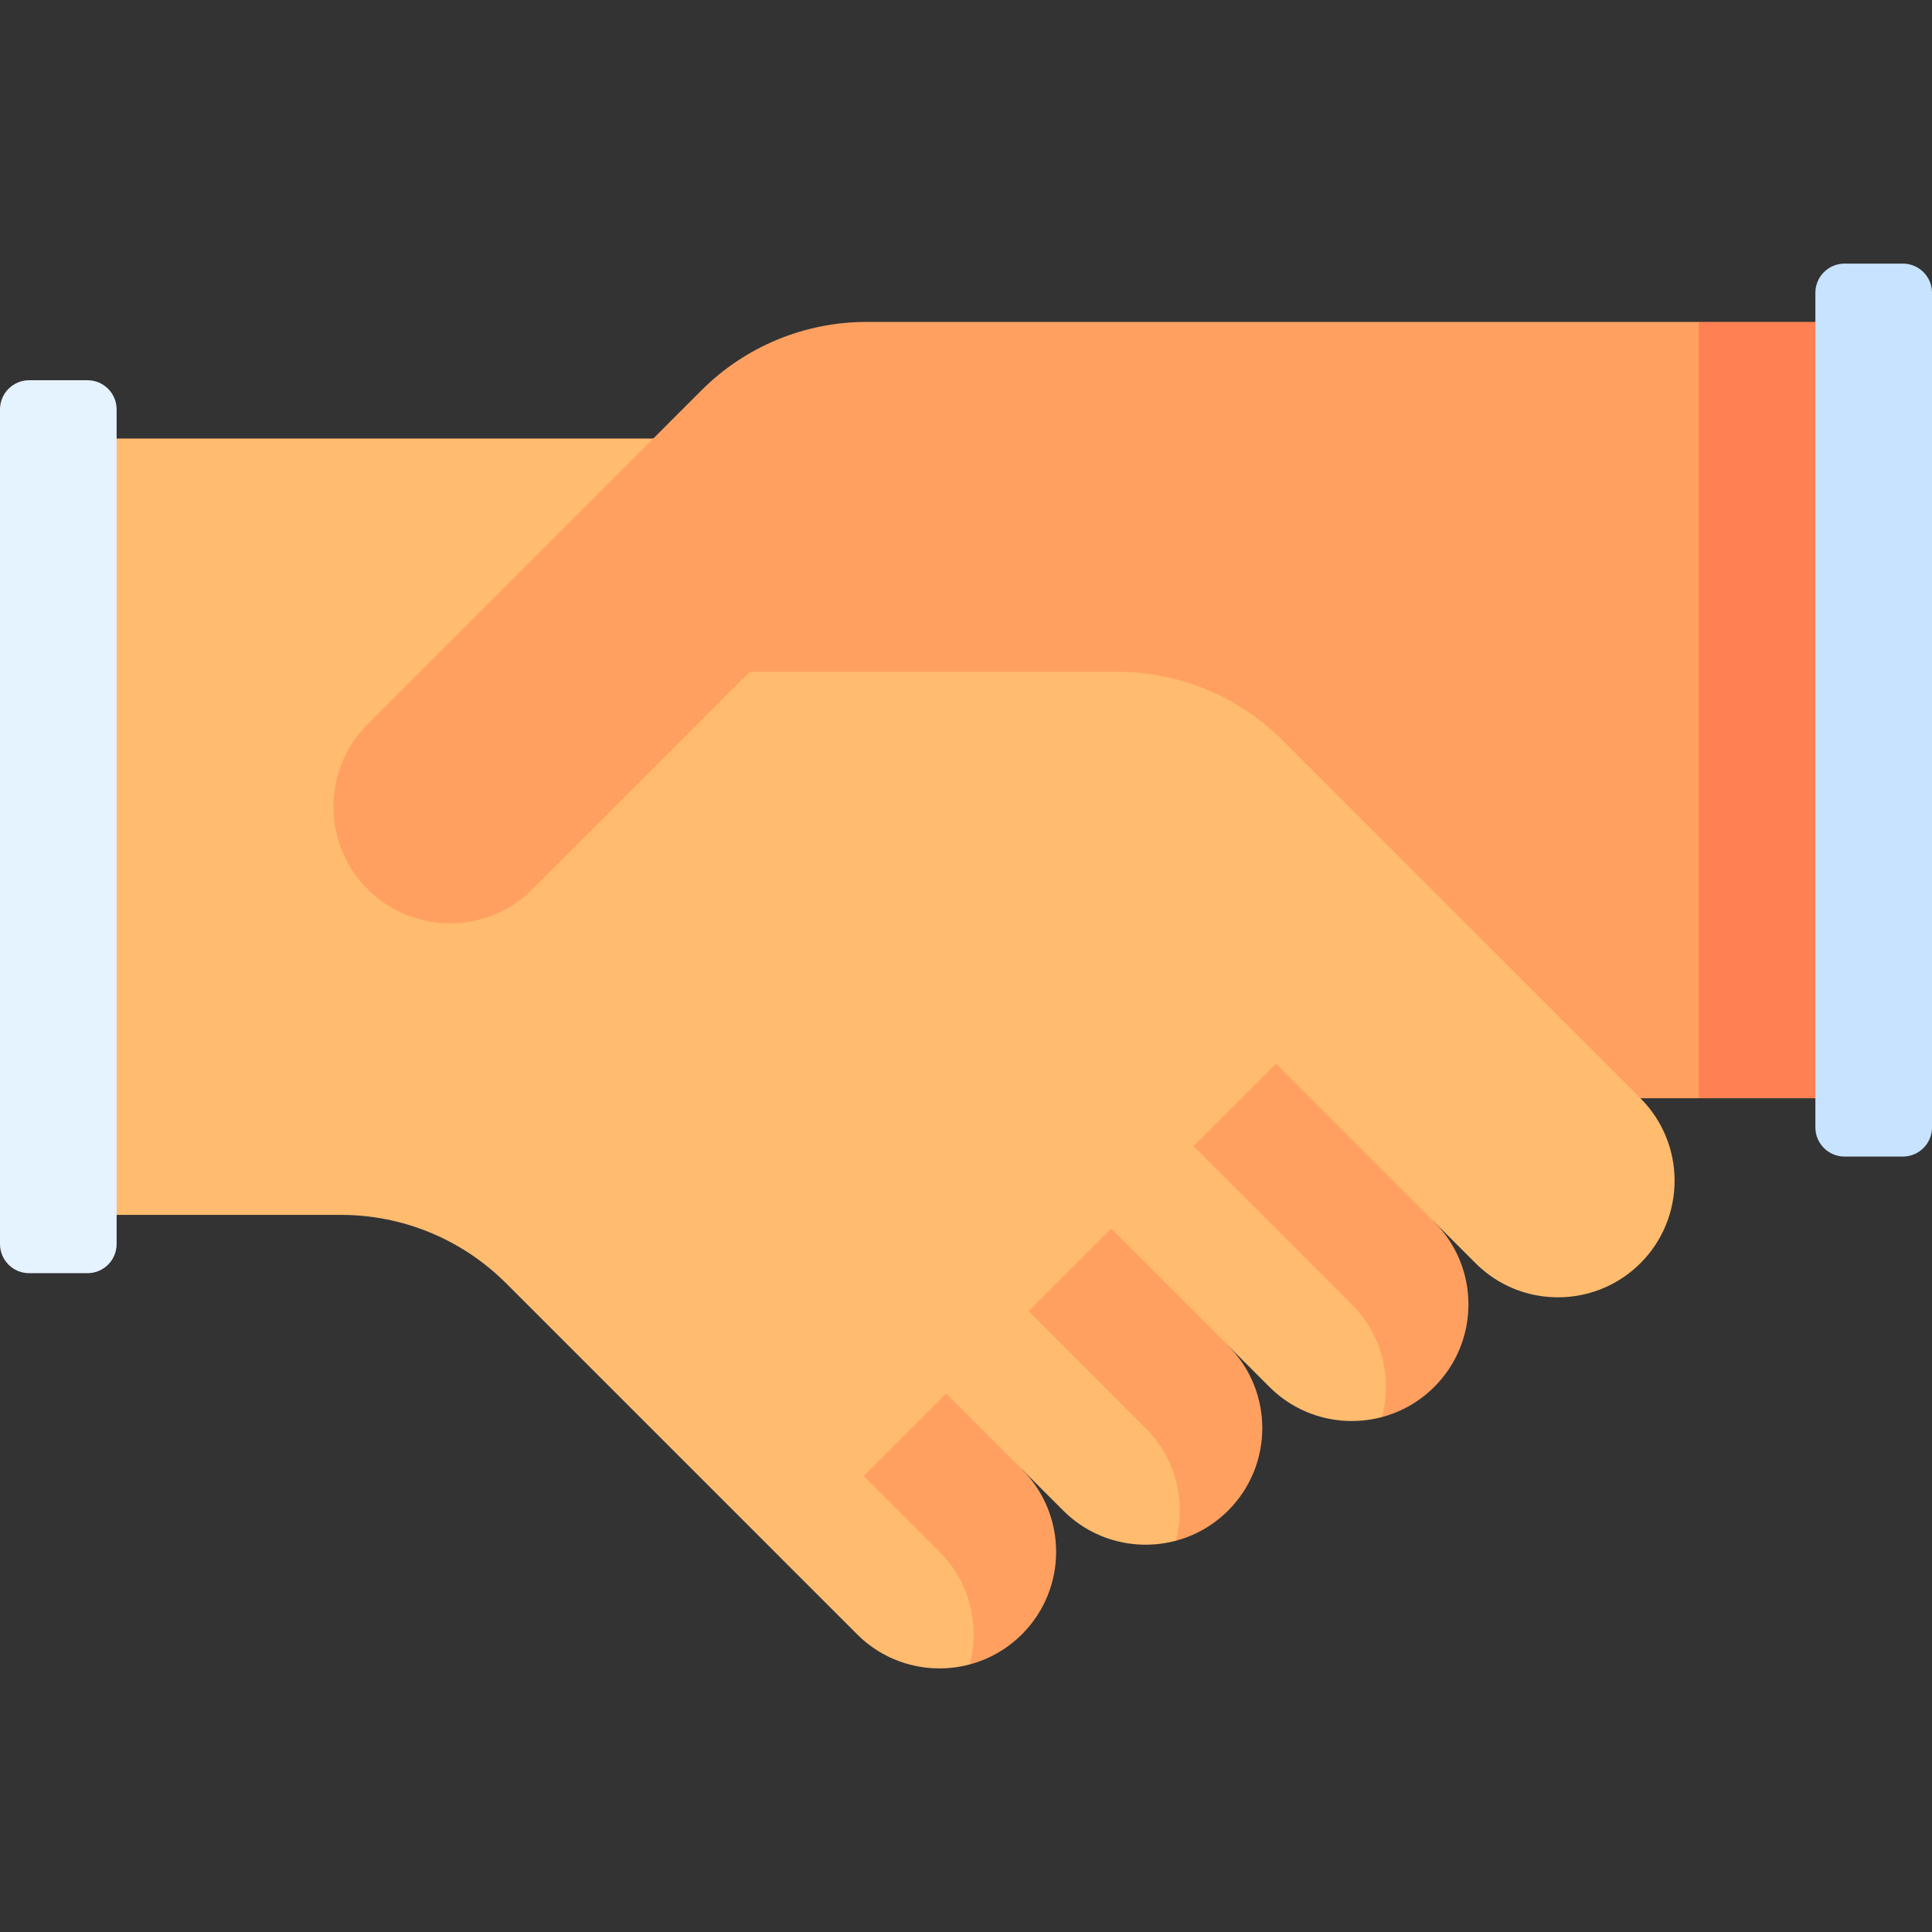 <svg id="Capa_1" enable-background="new 0 0 497 497" height="512" viewBox="0 0 497 497" width="512" xmlns="http://www.w3.org/2000/svg"><rect x="0" y="0" width="497" height="497" fill="#333333" stroke="none"/><g><path d="m190.37 369.092 59.078 59.078c4.928-1.315 9.588-3.898 13.455-7.765 11.71-11.71 11.71-30.71 0-42.42l-19.499-61.928z" fill="#ffa061"/><path d="m200.973 400.915 19.5 19.49c7.853 7.853 18.968 10.436 28.975 7.765 2.669-10.007.089-21.125-7.758-28.972l-40.709-40.718z" fill="#ffbb6e"/><path d="m232.796 326.665 69.685 69.685c4.928-1.315 9.588-3.898 13.455-7.765 11.71-11.71 11.71-30.71 0-42.42l-30.106-72.535z" fill="#ffa061"/><path d="m222.186 337.275 51.32 51.31c7.853 7.853 18.968 10.436 28.974 7.765 2.669-10.007.089-21.125-7.758-28.972l-51.316-51.325z" fill="#ffbb6e"/><path d="m275.222 284.239 80.292 80.291c4.928-1.315 9.588-3.898 13.455-7.765 11.71-11.71 11.71-30.71 0-42.42l-40.712-83.141z" fill="#ffa061"/><g fill="#ffbb6e"><path d="m264.613 294.849 61.927 61.917c7.853 7.853 18.968 10.436 28.975 7.765 2.669-10.007.089-21.125-7.758-28.972l-61.922-61.931z"/><path d="m317.649 241.812 90.898 90.898c4.928-1.315 9.588-3.898 13.455-7.765 11.71-11.71 11.71-30.71 0-42.42l-21.319-81.321z"/><path d="m307.039 252.422 72.533 72.523c7.853 7.853 18.968 10.436 28.975 7.765 2.669-10.007.089-21.125-7.758-28.972l-72.529-72.538z"/><path d="m316.027 112.815-301.027-.003v199.71l72.732.003c15.92 0 31.18 6.32 42.43 17.57l70.815 70.815 201.526-201.526z"/></g><path d="m437 82.812-75 99.855 75 99.855h45v-199.71z" fill="#ff8053"/><path d="m222.902 82.816c-15.91 0-31.17 6.32-42.43 17.57l-12.42 12.43c-.01 0-73.49 73.49-73.49 73.49-11.72 11.72-11.72 30.71 0 42.43 11.71 11.72 30.71 11.72 42.42 0l55.92-55.92h94.54c15.91 0 31.17 6.32 42.43 17.57l92.13 92.14h14.998v-199.71z" fill="#ffa061"/><path d="m0 105.312v214.71c0 4.142 3.358 7.5 7.5 7.5h15c4.142 0 7.5-3.358 7.5-7.5v-214.71c0-4.142-3.358-7.5-7.5-7.5h-15c-4.142 0-7.5 3.358-7.5 7.5z" fill="#e5f2ff"/><path d="m467 75.312v214.71c0 4.142 3.358 7.5 7.5 7.5h15c4.142 0 7.5-3.358 7.5-7.5v-214.71c0-4.142-3.358-7.5-7.5-7.5h-15c-4.142 0-7.5 3.358-7.5 7.5z" fill="#c7e3ff"/></g></svg>